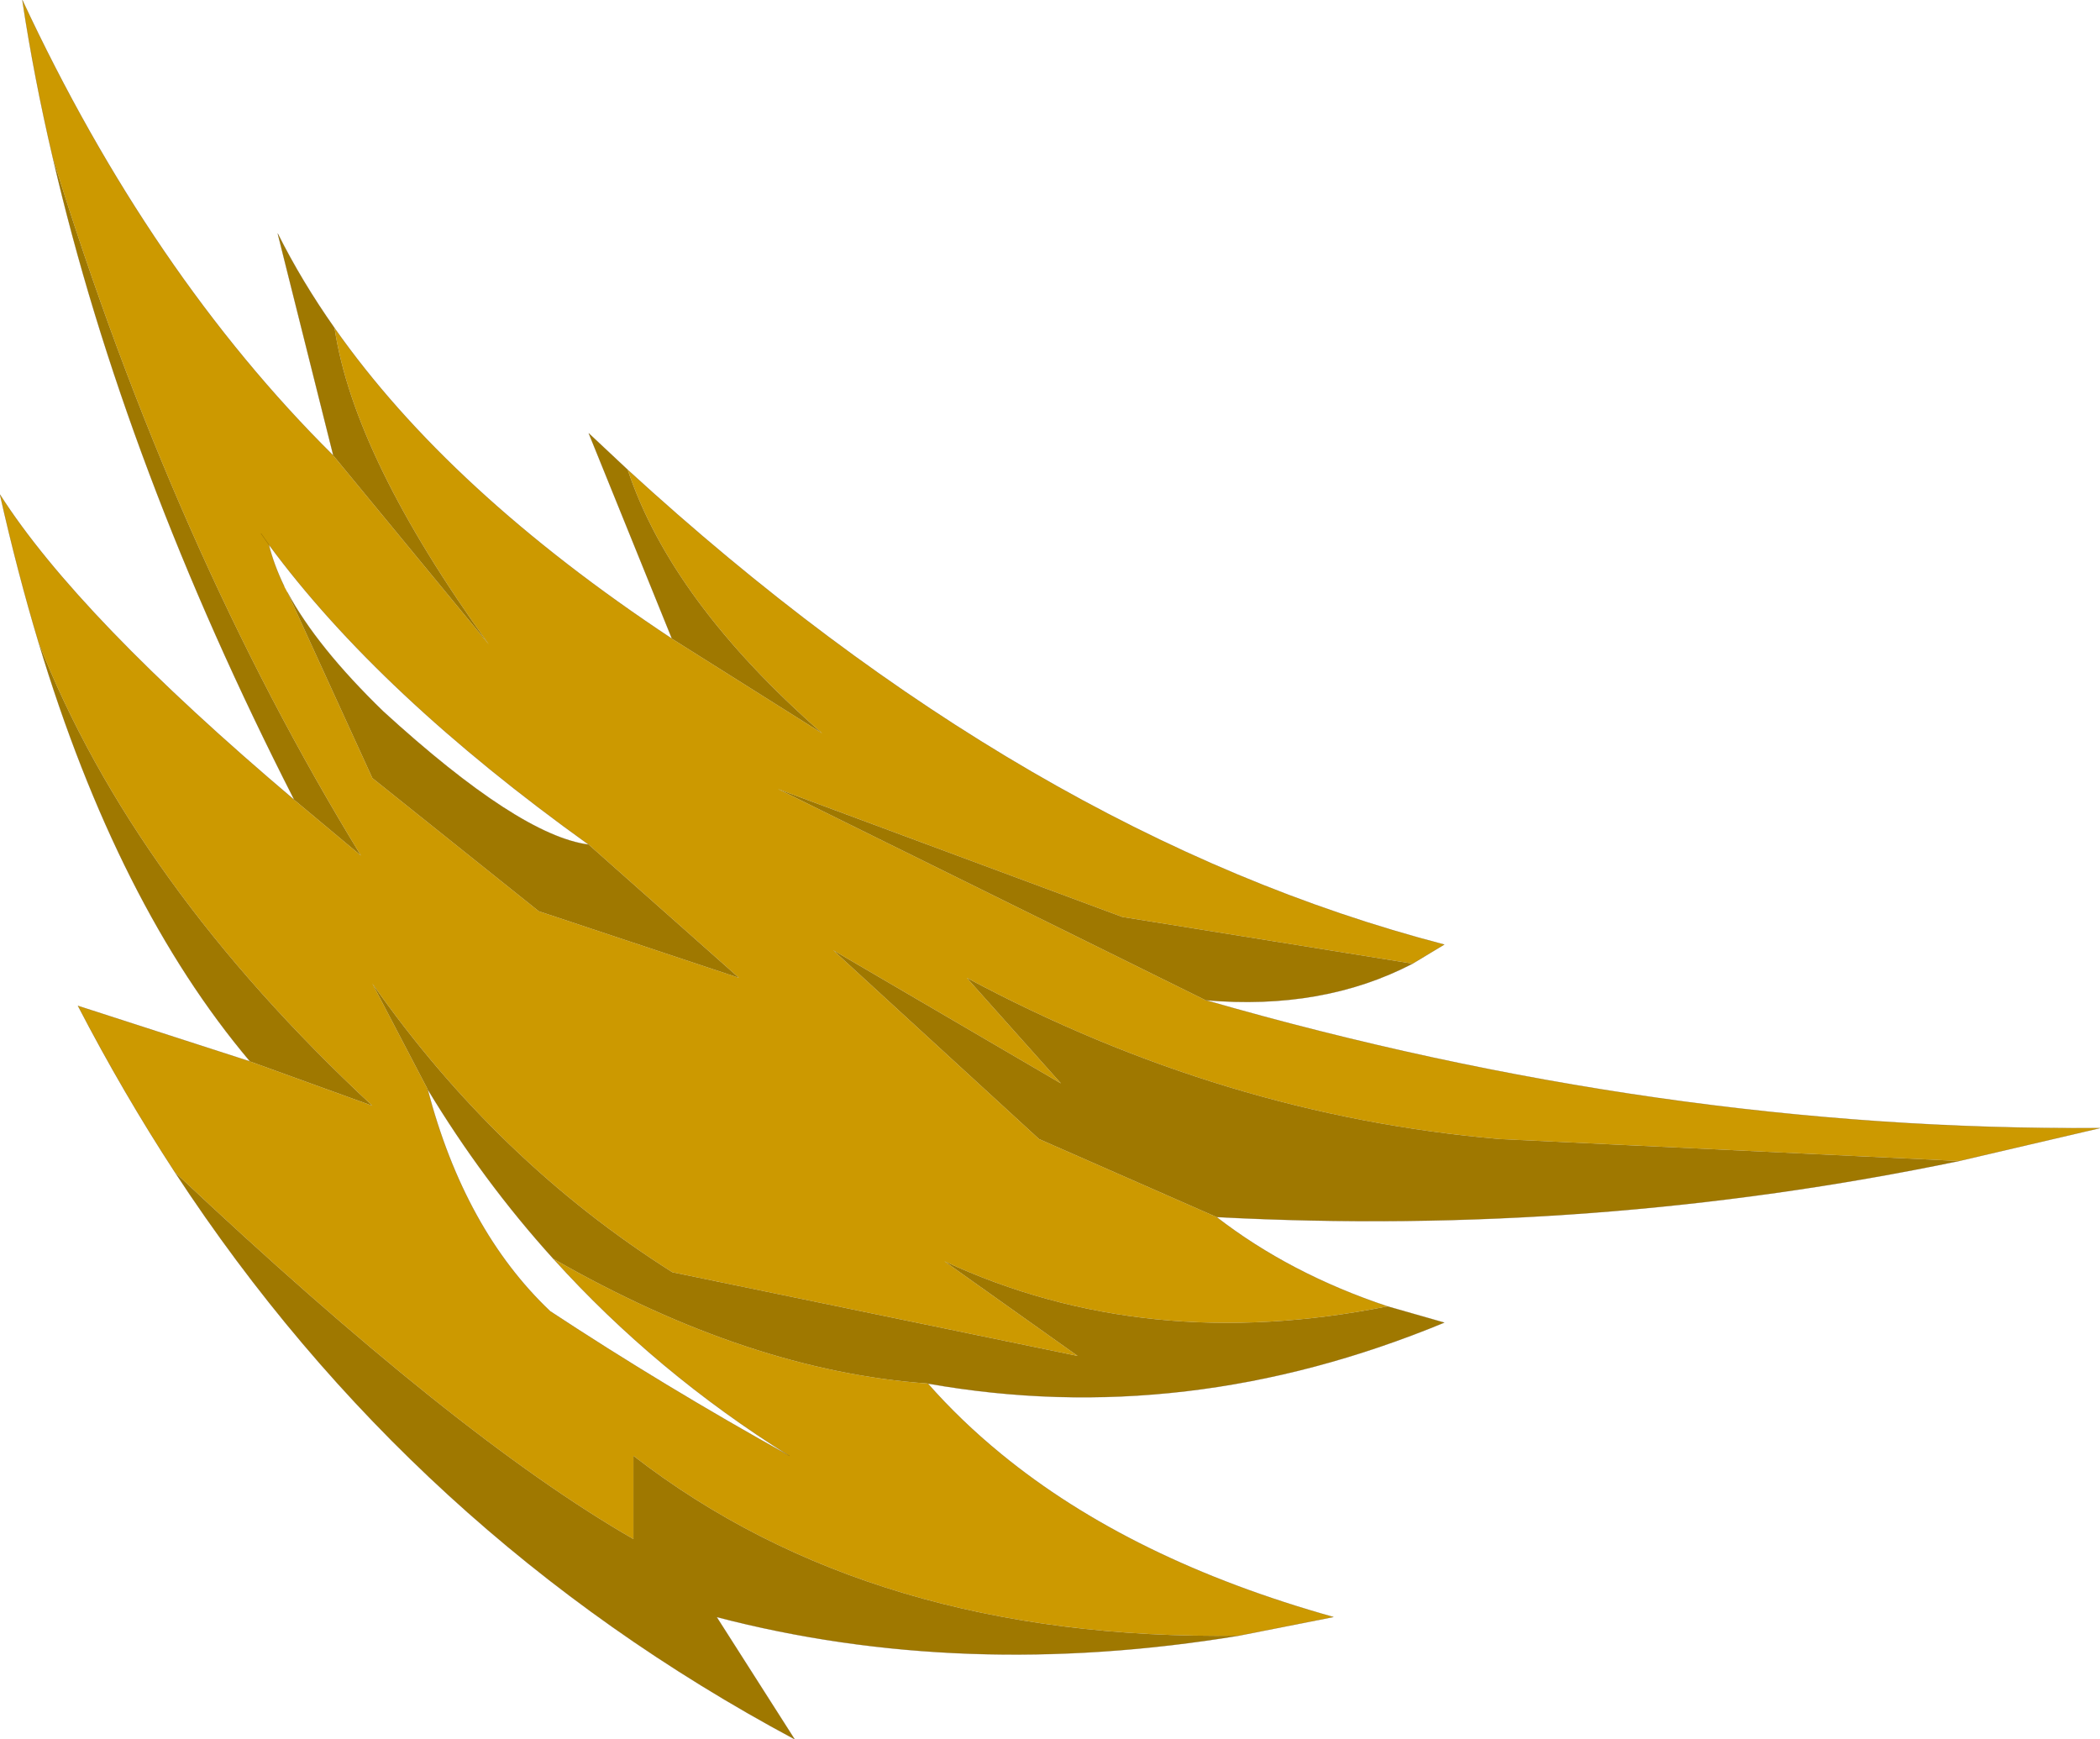 <?xml version="1.0" encoding="UTF-8" standalone="no"?>
<svg xmlns:xlink="http://www.w3.org/1999/xlink" height="214.15px" width="258.6px" xmlns="http://www.w3.org/2000/svg">
  <g transform="matrix(1.0, 0.0, 0.0, 1.0, -174.45, -109.45)">
    <path d="M322.9 232.6 Q378.95 248.75 433.05 248.35 L415.7 252.4 359.15 249.7 Q325.15 246.8 293.5 229.85 L305.1 242.85 277.05 226.45 302.4 249.7 324.25 259.3 Q333.3 266.3 345.3 270.3 315.55 276.25 290.75 264.75 L307.15 276.4 257.25 266.1 Q235.65 252.45 220.3 230.55 L227.1 243.55 Q231.65 260.9 242.2 270.9 256.25 280.15 271.65 288.7 255.25 278.45 242.6 264.45 266.7 278.25 288.7 279.8 292.75 284.4 297.7 288.45 313.65 301.55 338.65 308.55 L327.0 310.85 Q281.9 311.5 252.45 288.7 L252.45 298.95 Q230.6 286.4 196.0 253.8 189.6 244.0 184.05 233.3 L205.25 240.15 220.3 245.6 Q190.85 218.2 179.2 188.55 176.6 179.9 174.45 170.35 184.05 185.4 210.7 207.95 L218.9 214.8 Q195.85 177.2 180.95 128.85 178.65 119.05 177.2 109.45 192.95 143.2 215.5 165.55 L234.65 188.8 Q218.05 165.8 215.65 149.85 229.75 169.95 257.2 188.1 L275.7 199.75 Q257.15 183.5 251.75 167.3 300.95 212.4 352.3 225.75 L348.4 228.1 312.65 222.35 270.25 206.6 322.9 232.6 M207.55 176.5 L206.6 175.15 207.55 176.5 Q208.15 178.95 209.45 181.65 L209.85 182.4 220.3 205.25 240.8 221.65 265.45 229.85 246.95 213.45 Q221.15 194.95 207.55 176.5" fill="#cc9900" fill-rule="evenodd" stroke="none"/>
    <path d="M415.7 252.4 Q370.7 261.75 324.25 259.3 L302.4 249.7 277.05 226.45 305.1 242.85 293.5 229.85 Q325.15 246.8 359.15 249.7 L415.7 252.4 M345.3 270.3 L352.3 272.3 Q320.5 285.45 288.7 279.8 266.7 278.25 242.6 264.45 233.95 254.9 227.1 243.55 L220.3 230.55 Q235.65 252.45 257.25 266.1 L307.15 276.4 290.75 264.75 Q315.55 276.25 345.3 270.3 M327.0 310.85 Q292.95 316.45 262.7 308.55 L272.3 323.6 Q225.2 298.4 196.0 253.8 230.6 286.4 252.45 298.95 L252.45 288.7 Q281.9 311.5 327.0 310.85 M205.25 240.15 Q188.95 220.85 179.2 188.55 190.85 218.2 220.3 245.6 L205.25 240.15 M210.7 207.95 Q189.8 167.0 180.95 128.85 195.85 177.2 218.9 214.8 L210.7 207.95 M215.5 165.55 L208.65 138.2 Q211.6 144.1 215.65 149.85 218.05 165.8 234.65 188.8 L215.5 165.55 M257.2 188.1 L246.95 162.8 251.75 167.3 Q257.15 183.5 275.7 199.75 L257.2 188.1 M348.4 228.1 Q337.35 233.85 322.9 232.6 L270.25 206.6 312.65 222.35 348.4 228.1 M246.95 213.45 L265.45 229.85 240.8 221.65 220.3 205.25 209.85 182.4 Q213.45 189.1 221.65 197.05 238.4 212.35 246.95 213.45" fill="#9f7800" fill-rule="evenodd" stroke="none"/>
    <path d="M322.9 232.6 Q378.95 248.75 433.05 248.35 L415.7 252.4 Q370.7 261.75 324.25 259.3 333.3 266.3 345.3 270.3 L352.3 272.3 Q320.5 285.45 288.7 279.8 292.75 284.4 297.7 288.45 313.65 301.55 338.65 308.55 L327.0 310.85 Q292.95 316.45 262.7 308.55 L272.3 323.6 Q225.2 298.4 196.0 253.8 189.6 244.0 184.05 233.3 L205.25 240.15 Q188.95 220.85 179.2 188.55 176.6 179.9 174.45 170.35 184.05 185.4 210.7 207.95 189.8 167.0 180.95 128.85 178.65 119.05 177.2 109.45 192.95 143.2 215.5 165.55 L208.65 138.2 Q211.6 144.1 215.65 149.85 229.75 169.95 257.2 188.1 L246.95 162.8 251.75 167.3 Q300.95 212.4 352.3 225.75 L348.4 228.1 Q337.35 233.85 322.9 232.6 M206.6 175.15 L207.55 176.5 Q221.15 194.95 246.95 213.45 238.4 212.35 221.65 197.05 213.45 189.1 209.85 182.4 M209.45 181.65 Q208.15 178.95 207.55 176.5 M227.1 243.55 Q231.65 260.9 242.2 270.9 256.25 280.15 271.65 288.7 255.25 278.45 242.6 264.45 233.95 254.9 227.1 243.55 Z" fill="none" stroke="#513600" stroke-linecap="round" stroke-linejoin="round" stroke-opacity="0.4" stroke-width="0.05"/>
  </g>
</svg>

